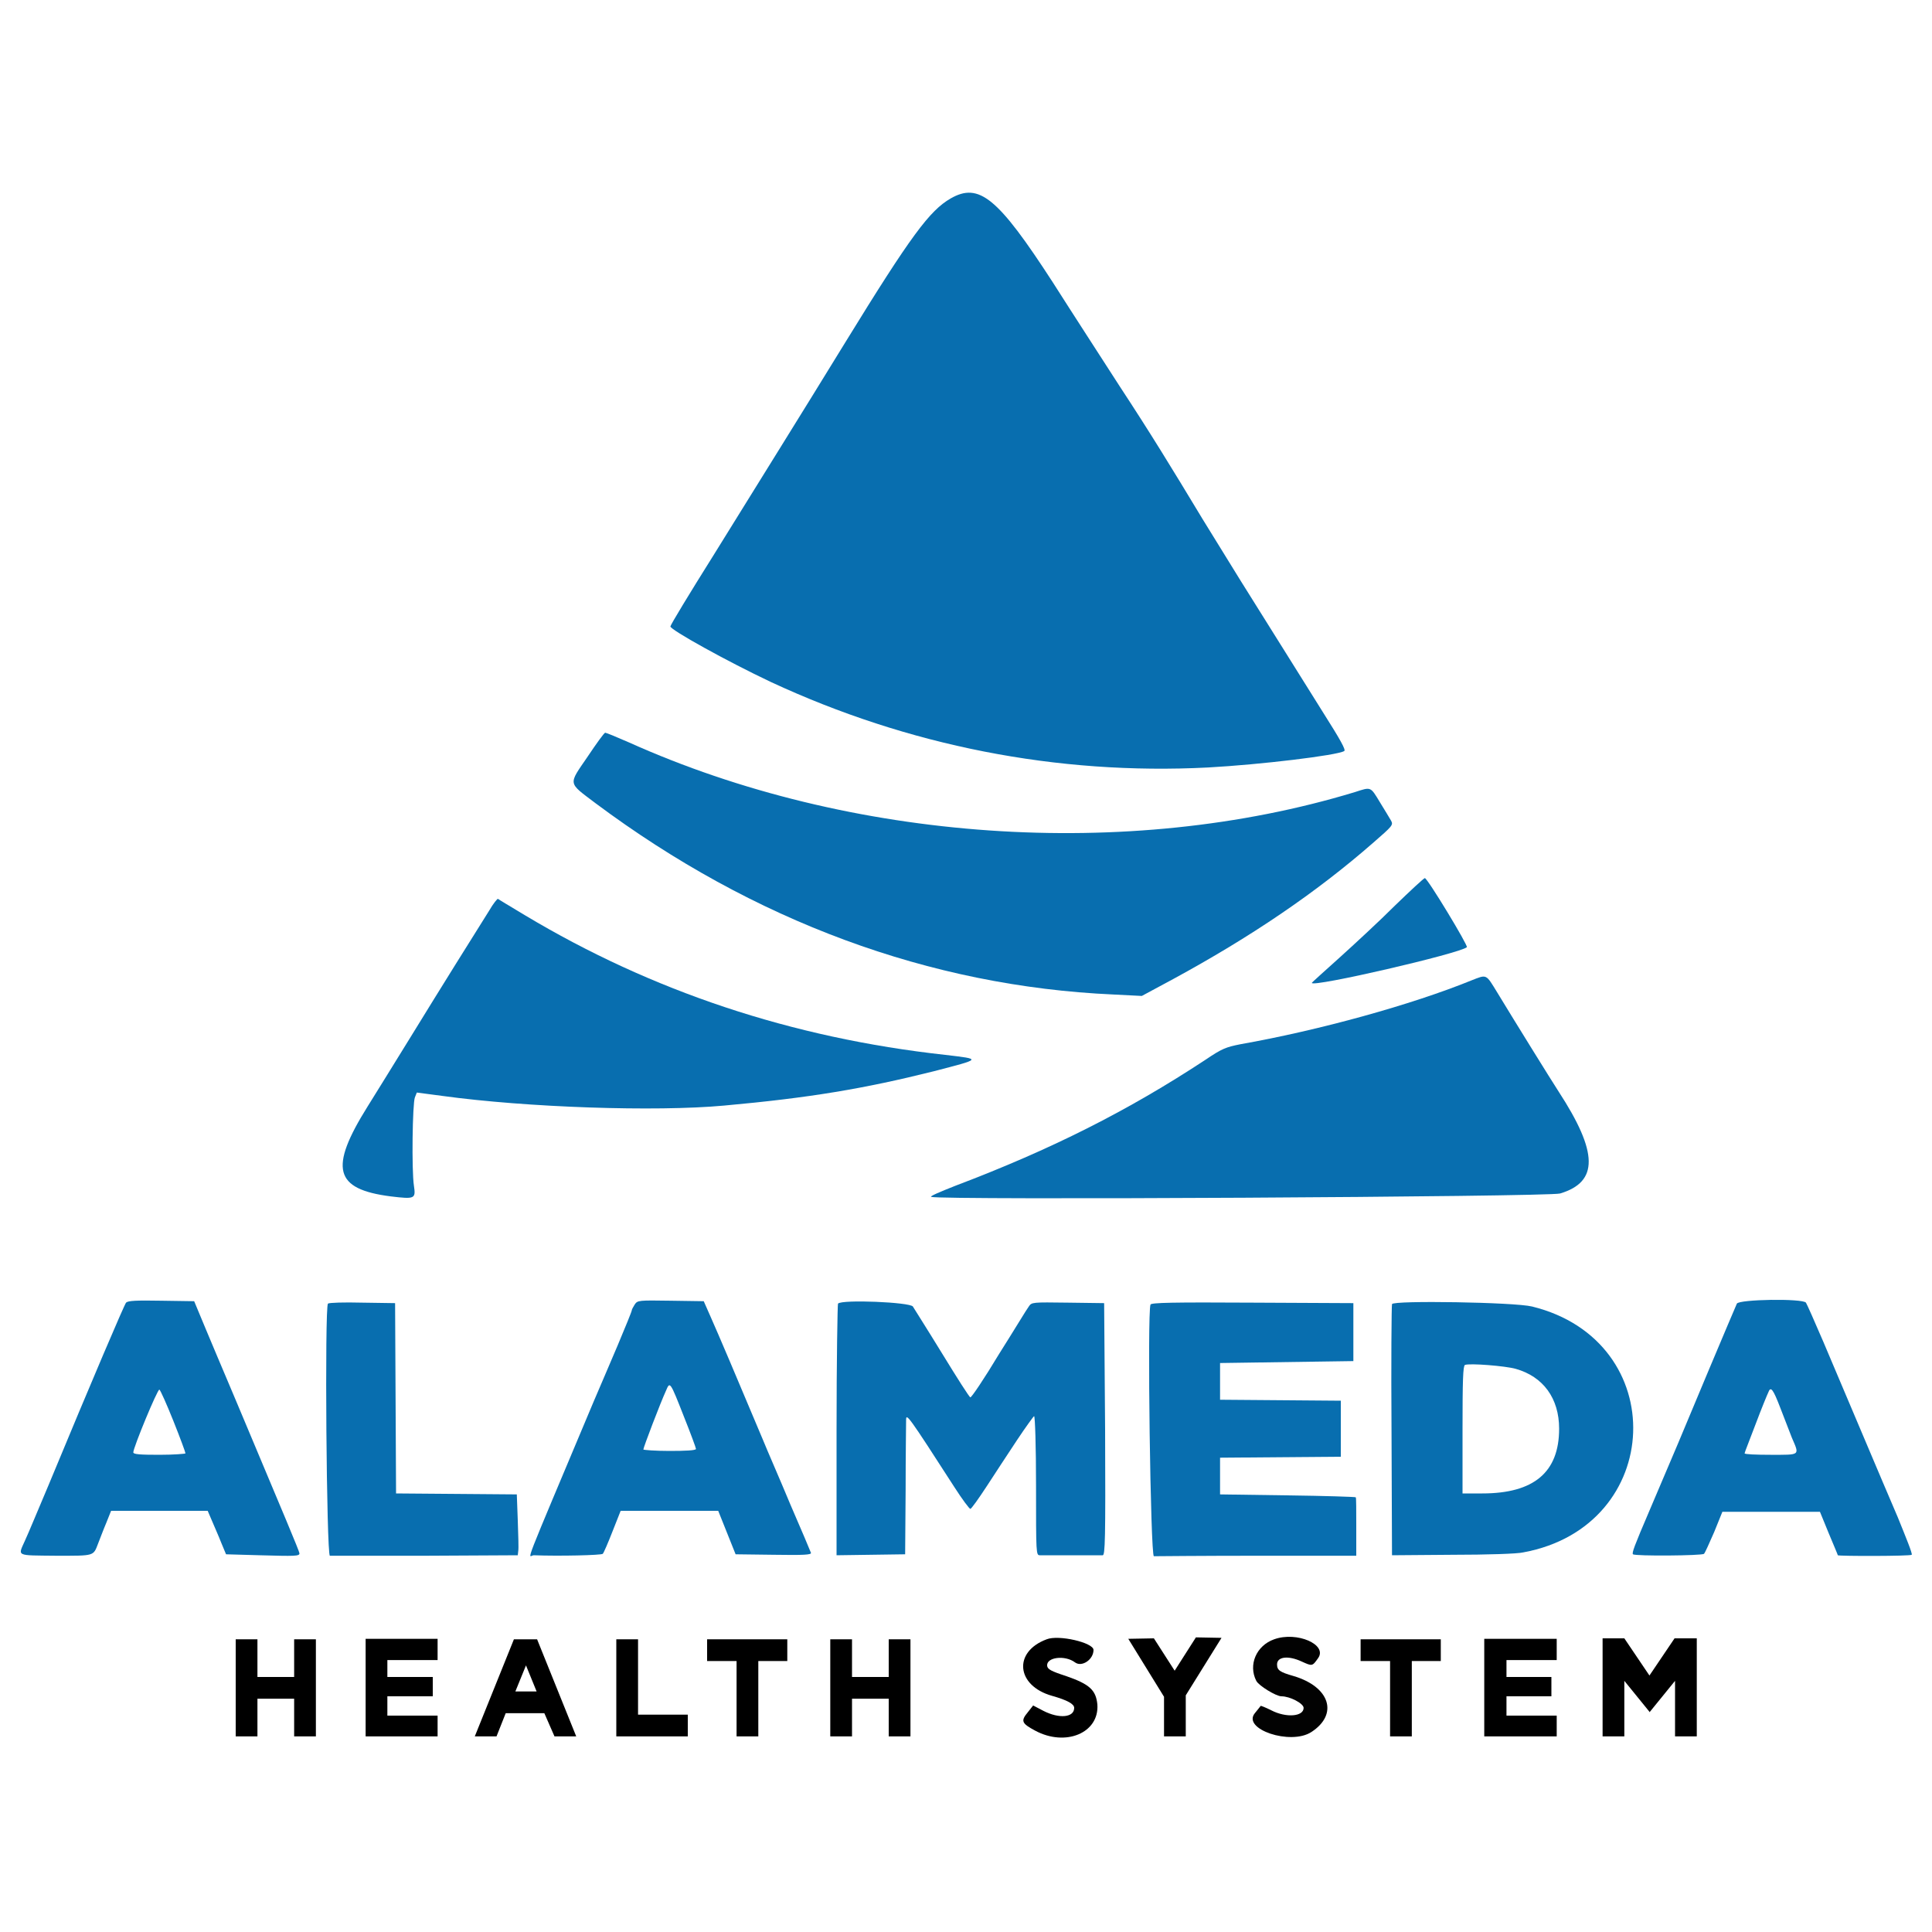 <?xml version="1.0" encoding="utf-8"?>
<!-- Generator: Adobe Illustrator 25.4.1, SVG Export Plug-In . SVG Version: 6.00 Build 0)  -->
<svg version="1.1" id="svg" xmlns="http://www.w3.org/2000/svg" xmlns:xlink="http://www.w3.org/1999/xlink" x="0px" y="0px"
	 viewBox="0 0 400 400" style="enable-background:new 0 0 400 400;" xml:space="preserve">
<style type="text/css">
	.st0{fill:#086EAF;}
	.st1{fill:#020202;}
</style>
<path class="st0" d="M62,321.6c0-0.4-3.9-9.6-10.2-24.6c-1.7-4-3.8-9.1-4.8-11.4c-1-2.3-2.9-6.9-4.3-10.2l-2.5-6l-6.8-0.1
	c-5.3-0.1-6.9,0-7.3,0.4c-0.4,0.5-6.9,15.7-16.1,37.9c-2,4.7-4.1,9.8-4.8,11.3c-1.5,3.4-2.1,3.1,6.5,3.2c7.9,0,7.6,0.1,8.6-2.5
	c0.4-1,1.1-2.9,1.7-4.3l1-2.5h10h10l0.9,2.1c0.5,1.2,1.4,3.2,1.9,4.5l1,2.4l7,0.2C61.1,322.2,62,322.2,62,321.6z M33,301.2
	c-4,0-5.4-0.1-5.4-0.5c0-1,5-13.1,5.4-13c0.2,0.1,1.5,3,2.9,6.5c1.4,3.5,2.5,6.5,2.5,6.7C38.4,301,36,301.2,33,301.2z"/>
<path class="st0" d="M317.2,270.5c-3.6-0.9-28.7-1.3-29-0.5c-0.1,0.3-0.2,12.1-0.1,26.3l0.1,25.7l12.6-0.1c6.9,0,13.5-0.2,14.6-0.5
	C344.7,316,346.1,277.6,317.2,270.5z M306.9,309.2h-4.1V296c0-10.2,0.1-13.2,0.5-13.4c0.9-0.4,8.4,0.2,10.5,0.8
	c5.7,1.6,9,6.1,9,12.4C322.8,304.8,317.6,309.2,306.9,309.2z"/>
<path class="st0" d="M88.1,322.1l19.1-0.1l0.1-0.9c0.1-0.5,0-3.3-0.1-6.3l-0.2-5.4l-12.5-0.1L82,309.2l-0.1-19.7l-0.1-19.7l-6.8-0.1
	c-3.8-0.1-6.9,0-7.1,0.2c-0.7,0.7-0.3,52,0.4,52.2C68.7,322.1,77.6,322.1,88.1,322.1z"/>
<path class="st0" d="M249.6,219.4c-16.1,10.6-32,18.6-51.8,26.1c-3.3,1.3-5.4,2.2-5,2.3c1.7,0.7,127.8,0,130.2-0.7
	c8-2.4,7.9-8.5-0.3-21.1c-1.5-2.3-9-14.4-12.7-20.5c-2.4-3.9-2.1-3.8-5.4-2.5c-12.3,5-31.4,10.3-47.8,13.2
	C253.8,216.8,253,217.1,249.6,219.4z"/>
<path class="st0" d="M271.6,203.5c0,1,30.7-6.1,32.1-7.4c0.3-0.3-8.1-14.2-8.7-14.3c-0.2,0-3,2.6-6.2,5.7c-3.2,3.2-8.4,8-11.5,10.8
	C274.2,201.1,271.6,203.4,271.6,203.5z"/>
<path class="st0" d="M123.3,166.3c32.7,24.4,69.2,37.9,107.2,39.6l5.9,0.3l6.5-3.5c16-8.7,29.5-17.8,41.5-28.3
	c3.9-3.4,4.1-3.6,3.6-4.5c-0.3-0.5-1.3-2.2-2.3-3.8c-2-3.3-1.8-3.2-5.2-2.1c-47.1,14.3-104.5,10.3-150.3-10.3c-2.5-1.1-4.7-2-4.9-2
	c-0.2,0-1.8,2.2-3.6,4.9C117.6,162.6,117.5,161.9,123.3,166.3z"/>
<path class="st0" d="M159.6,141.2c28.4,13.2,59.2,19.3,90.5,17.7c10.9-0.6,26.7-2.5,28.2-3.4c0.4-0.2-0.7-2.2-4.5-8.2
	c-1.4-2.2-11.3-18.1-16.9-27c-2.7-4.4-6.3-10.2-7.9-12.8c-6.7-11.1-10.8-17.8-17.1-27.4c-3.6-5.6-9.9-15.3-13.9-21.6
	c-11.4-17.6-15.3-20.8-21.2-17.4c-4.3,2.5-8.1,7.5-21.8,29.8c-9.7,15.8-16.4,26.5-27.3,44.1c-4.9,7.8-8.9,14.4-8.9,14.7
	C138.8,130.4,150.5,136.9,159.6,141.2z"/>
<path class="st0" d="M80.9,247.7c5,0.6,5.2,0.5,4.8-2.2c-0.5-3.2-0.3-17.1,0.2-18.3l0.4-1l5.3,0.7c17.5,2.4,44.1,3.3,58.3,2
	c17.7-1.6,29-3.5,43.4-7.1c10-2.6,10-2.5,2.4-3.4c-31.8-3.5-60.8-13.2-87-28.9c-3-1.8-5.5-3.3-5.6-3.4c-0.1-0.1-1,1-1.8,2.4
	c-3.4,5.4-9.9,15.8-16.1,25.9c-3.6,5.8-7.7,12.5-9.1,14.7C68.1,241.9,69.2,246.2,80.9,247.7z"/>
<path class="st0" d="M392.9,314.1c-3.4-7.9-10-23.6-15.4-36.3c-1.8-4.2-3.4-7.8-3.6-8.1c-0.7-0.9-13.8-0.7-14.3,0.2
	c-0.2,0.4-2.8,6.6-5.8,13.7c-5,12-7.9,18.9-12.4,29.4c-3,7-3.6,8.6-3.3,8.8c0.4,0.4,14.3,0.3,14.7-0.1c0.2-0.2,1.1-2.2,2.1-4.5
	l1.7-4.2h10.1h10.1l1.8,4.4c1,2.4,1.9,4.5,1.9,4.6c0.2,0.2,15,0.2,15.3-0.1C396,321.7,394.6,318.3,392.9,314.1z M366.6,301.2
	c-3,0-5.4-0.1-5.4-0.3s1.1-2.9,2.3-6.1s2.4-6.1,2.6-6.5c0.5-1.4,1-0.7,2.5,3.2c0.8,2.1,1.9,4.9,2.4,6.2
	C372.6,301.4,372.8,301.2,366.6,301.2z"/>
<path class="st0" d="M228.6,269.8l-7.5-0.1c-7.4-0.1-7.5-0.1-8.1,0.8c-0.4,0.5-3.1,5-6.2,9.9c-3,5-5.7,9-5.9,8.9
	c-0.2,0-2.8-4.1-5.8-9c-3-4.9-5.8-9.3-6.1-9.8c-0.6-0.9-14.7-1.5-15.5-0.6c-0.1,0.1-0.3,11.9-0.3,26.2V322l7.1-0.1l7.1-0.1l0.1-13.2
	c0-7.3,0.1-13.8,0.1-14.6c0-1.5,0.4-1,10,13.9c1.6,2.5,3.1,4.5,3.3,4.5c0.2,0,1.7-2.1,3.4-4.7c1.7-2.6,4.5-6.9,6.3-9.6
	c1.8-2.7,3.4-4.9,3.5-4.9c0.2,0,0.4,6.3,0.4,14.4c0,14.1,0,14.4,0.8,14.4c0.4,0,3.4,0,6.6,0s6.1,0,6.4,0c0.5,0,0.6-3.1,0.5-26.1
	L228.6,269.8z"/>
<path class="st0" d="M266.6,309.6l-14-0.2v-3.8v-3.8l12.5-0.1l12.5-0.1v-5.8V290l-12.5-0.1l-12.5-0.1V286v-3.8l13.8-0.2l13.8-0.2v-6
	v-6l-20.9-0.1c-16.5-0.1-21,0-21.1,0.4c-0.7,1.7,0,52.1,0.7,52.1c0.4,0,10-0.1,21.3-0.1l20.6,0v-6c0-3.3,0-6-0.1-6.1
	C280.6,309.9,274.3,309.7,266.6,309.6z"/>
<path class="st0" d="M167.9,321.5c-0.1-0.3-2-4.8-4.3-10.1c-2.2-5.3-4.8-11.2-5.6-13.2c-5.2-12.4-9.5-22.5-10.8-25.4l-1.5-3.4
	l-6.8-0.1c-6.7-0.1-6.9-0.1-7.5,0.8c-0.3,0.5-0.6,1-0.6,1.2c0,0.2-1.3,3.4-2.9,7.2c-1.6,3.8-3.9,9.1-5,11.7
	c-15.3,36.4-13.5,31.8-12.4,31.8c5.3,0.2,14,0,14.3-0.3c0.2-0.2,1.1-2.3,2-4.6l1.7-4.3h10.1h10.1l1.8,4.5l1.8,4.5l7.9,0.1
	C166.5,322,168,321.9,167.9,321.5z M138.6,300.4c-3,0-5.4-0.2-5.4-0.3c0-0.4,3.5-9.6,4.7-12.2c0.8-1.9,0.8-2,3.7,5.4
	c1.4,3.5,2.5,6.5,2.5,6.7C144,300.3,141.9,300.4,138.6,300.4z"/>
<g>
	<path class="st1" d="M267.8,347c-2.8-0.8-3.4-1.2-3.4-2.4c0-1.6,2.3-1.9,5.1-0.6c2.2,1,2.2,1,3.4-0.7c2-2.8-4.4-5.6-9.1-3.9
		c-3.7,1.3-5.4,5.3-3.7,8.6c0.5,1,4.1,3.2,5.2,3.2c1.8,0,4.6,1.5,4.6,2.4c0,1.8-3.6,2.1-6.7,0.5c-1.2-0.6-2.2-1-2.2-0.9
		c-0.1,0.1-0.6,0.8-1.2,1.5c-2.7,3.3,7.4,6.7,11.7,3.9C277.2,354.9,275.3,349.2,267.8,347z"/>
	<path d="M220.7,347c-3.1-1-3.8-1.4-3.9-2.1c-0.2-1.8,3.7-2.3,5.8-0.7c1.4,1,3.8-0.6,3.8-2.6c0-1.5-7.2-3.2-9.7-2.2
		c-7,2.6-6.3,9.6,1.1,11.7c3.2,0.9,4.6,1.7,4.6,2.5c0,2-3.1,2.3-6.4,0.6l-2.1-1.1l-1.1,1.4c-1.5,1.8-1.3,2.3,1.5,3.8
		c6.3,3.4,13.3,0.5,12.9-5.4C226.9,349.9,225.6,348.7,220.7,347z"/>
	<polygon points="60.9,339.4 60.9,347.2 53.3,347.2 53.3,339.4 48.8,339.4 48.8,359.5 53.3,359.5 53.3,351.7 60.9,351.7 60.9,359.5 
		65.4,359.5 65.4,339.4 	"/>
	<polygon points="346.8,339.2 346.8,339.2 346.7,339.2 341.5,346.9 336.3,339.2 336.3,339.2 331.8,339.2 331.8,359.5 336.3,359.5 
		336.3,348 341.5,354.4 341.5,354.5 341.5,354.5 341.5,354.5 341.6,354.4 346.8,348 346.8,359.5 351.3,359.5 351.3,339.2 	"/>
	<polygon points="252.9,339.1 247.6,339 243.2,345.9 238.9,339.2 233.6,339.3 241,351.3 241,359.5 245.5,359.5 245.5,351 	"/>
	<polygon points="184,339.4 184,347.2 176.4,347.2 176.4,339.4 171.9,339.4 171.9,359.5 176.4,359.5 176.4,351.7 184,351.7 
		184,359.5 188.5,359.5 188.5,339.4 	"/>
	<polygon points="163,339.4 157,339.4 152.5,339.4 146.4,339.4 146.4,343.9 152.5,343.9 152.5,359.5 157,359.5 157,343.9 163,343.9 
			"/>
	<polygon points="298.3,339.4 292.3,339.4 287.8,339.4 281.7,339.4 281.7,343.9 287.8,343.9 287.8,359.5 292.3,359.5 292.3,343.9 
		298.3,343.9 	"/>
	<polygon points="132.1,355 132.1,339.4 127.6,339.4 127.6,359.5 130.4,359.5 132.1,359.5 142.4,359.5 142.4,355 	"/>
	<path d="M114.8,359.5h4.5l-8.1-20.1H111h-4.4h-0.2l-8.1,20.1h4.5l1.9-4.8h8L114.8,359.5z M106.7,350.2l2.2-5.4l2.2,5.4H106.7z"/>
	<polygon points="90.6,343.7 90.6,339.3 77.6,339.3 77.6,339.3 75.7,339.3 75.7,359.5 77.6,359.5 80.2,359.5 90.6,359.5 90.6,355.2 
		80.2,355.2 80.2,351.2 89.6,351.2 89.6,347.2 80.2,347.2 80.2,343.7 	"/>
	<polygon points="322.3,343.7 322.3,339.3 309.3,339.3 309.3,339.3 307.3,339.3 307.3,359.5 309.3,359.5 311.9,359.5 322.3,359.5 
		322.3,355.2 311.9,355.2 311.9,351.2 321.2,351.2 321.2,347.2 311.9,347.2 311.9,343.7 	"/>
</g>
</svg>
